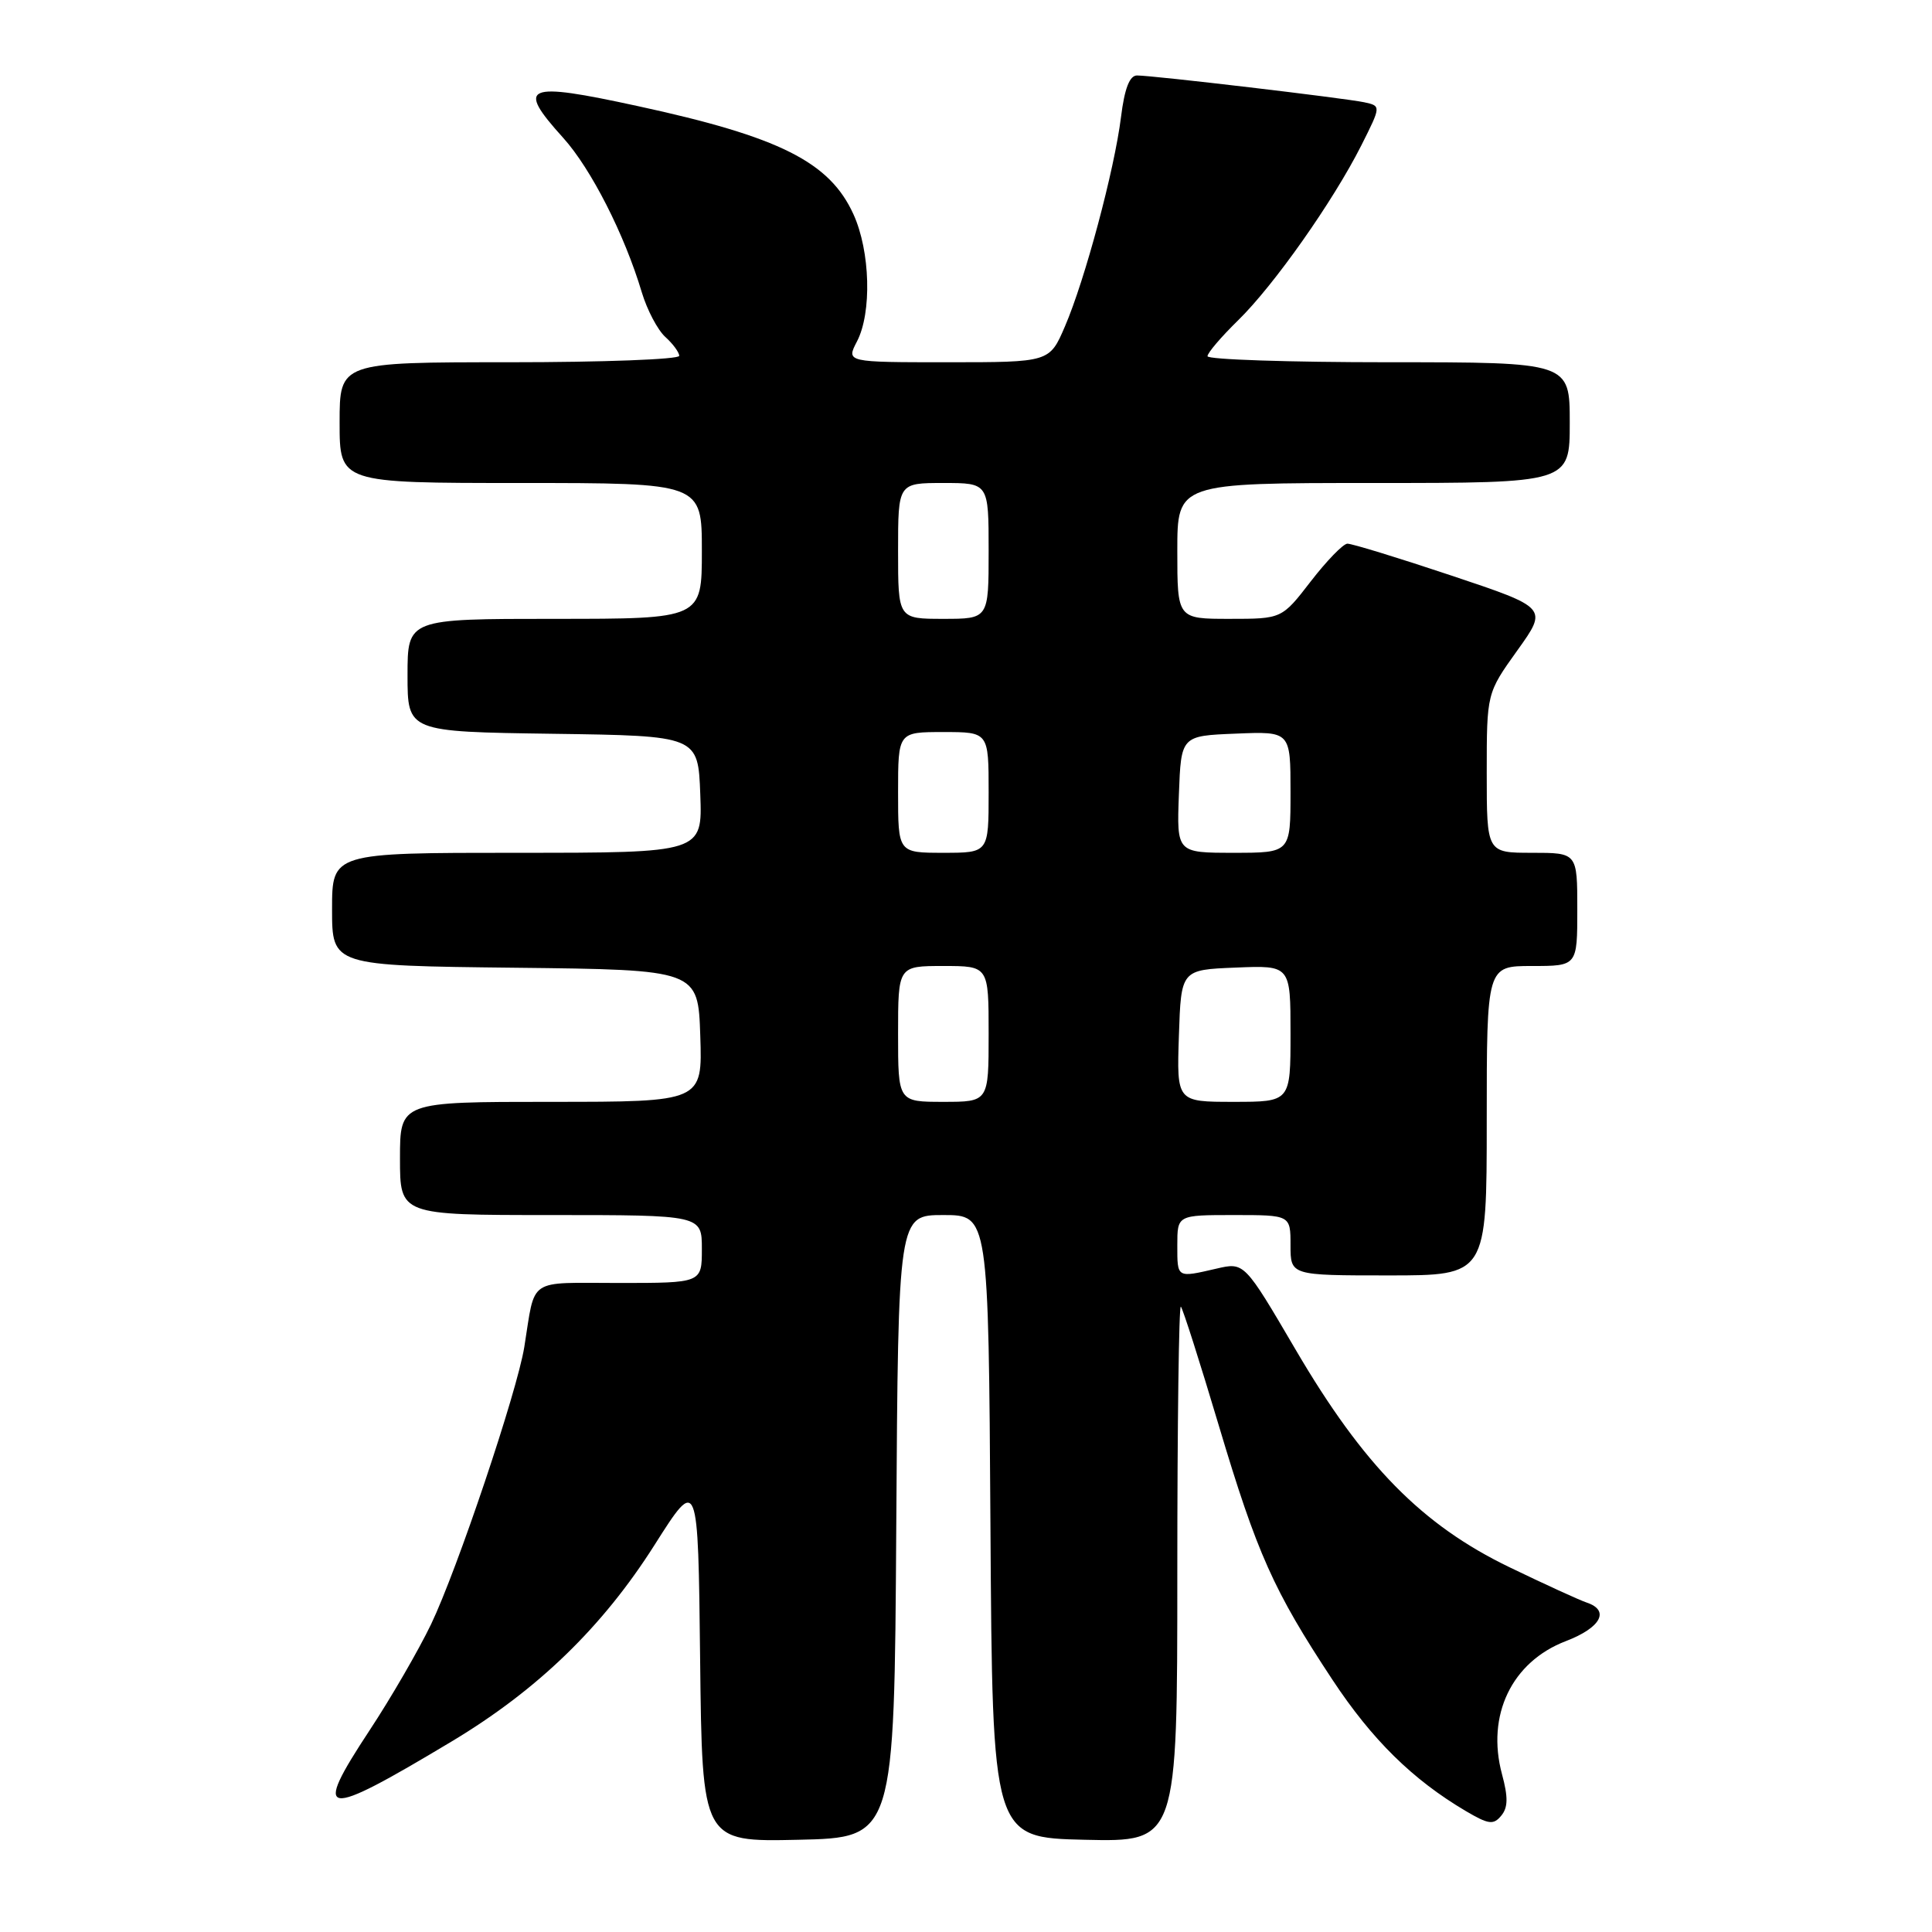 <?xml version="1.0" encoding="UTF-8" standalone="no"?>
<!DOCTYPE svg PUBLIC "-//W3C//DTD SVG 1.1//EN" "http://www.w3.org/Graphics/SVG/1.1/DTD/svg11.dtd" >
<svg xmlns="http://www.w3.org/2000/svg" xmlns:xlink="http://www.w3.org/1999/xlink" version="1.1" viewBox="0 0 256 256">
 <g >
 <path fill="currentColor"
d=" M 118.76 202.25 C 119.02 161.00 119.02 161.00 125.00 161.00 C 130.98 161.00 130.98 161.00 131.24 202.25 C 131.50 243.50 131.50 243.50 143.75 243.78 C 156.00 244.06 156.00 244.06 156.00 208.36 C 156.00 188.73 156.21 172.88 156.47 173.14 C 156.73 173.40 158.99 180.49 161.50 188.90 C 166.57 205.88 168.75 210.76 176.57 222.60 C 181.81 230.53 187.19 235.82 194.22 239.97 C 197.24 241.75 197.89 241.84 198.92 240.59 C 199.82 239.51 199.85 238.15 199.02 235.08 C 196.92 227.27 200.32 220.19 207.50 217.45 C 212.12 215.68 213.36 213.39 210.25 212.35 C 209.29 212.03 204.68 209.92 200.00 207.66 C 188.41 202.06 180.67 194.18 171.69 178.86 C 164.88 167.24 164.88 167.24 161.19 168.10 C 155.90 169.32 156.00 169.38 156.00 165.00 C 156.00 161.00 156.00 161.00 163.50 161.00 C 171.00 161.00 171.00 161.00 171.00 165.00 C 171.00 169.00 171.00 169.00 184.00 169.00 C 197.00 169.00 197.00 169.00 197.00 148.50 C 197.00 128.00 197.00 128.00 203.00 128.00 C 209.00 128.00 209.00 128.00 209.00 120.50 C 209.00 113.00 209.00 113.00 203.00 113.00 C 197.00 113.00 197.00 113.00 197.00 102.42 C 197.00 91.85 197.00 91.85 201.05 86.19 C 205.10 80.54 205.10 80.54 192.33 76.27 C 185.30 73.92 179.10 72.02 178.53 72.04 C 177.96 72.07 175.78 74.32 173.68 77.04 C 169.85 82.00 169.85 82.00 162.93 82.00 C 156.00 82.00 156.00 82.00 156.00 73.00 C 156.00 64.00 156.00 64.00 182.00 64.00 C 208.00 64.00 208.00 64.00 208.00 56.00 C 208.00 48.00 208.00 48.00 184.00 48.00 C 170.80 48.00 160.00 47.64 160.00 47.20 C 160.00 46.76 161.82 44.63 164.05 42.45 C 168.80 37.81 176.64 26.68 180.38 19.27 C 183.01 14.04 183.01 14.04 180.76 13.55 C 178.16 13.00 152.80 10.00 150.66 10.00 C 149.68 10.00 149.01 11.72 148.54 15.50 C 147.67 22.51 143.76 37.10 141.11 43.25 C 139.07 48.00 139.07 48.00 125.59 48.00 C 112.12 48.00 112.12 48.00 113.55 45.25 C 115.54 41.44 115.32 33.30 113.09 28.40 C 109.94 21.46 103.31 18.13 84.52 14.06 C 69.52 10.80 68.34 11.31 74.63 18.27 C 78.32 22.36 82.76 31.09 85.04 38.73 C 85.74 41.06 87.14 43.72 88.15 44.64 C 89.17 45.56 90.00 46.69 90.00 47.15 C 90.00 47.62 79.88 48.00 67.50 48.00 C 45.00 48.00 45.00 48.00 45.00 56.00 C 45.00 64.00 45.00 64.00 69.00 64.00 C 93.00 64.00 93.00 64.00 93.00 73.00 C 93.00 82.00 93.00 82.00 73.50 82.00 C 54.00 82.00 54.00 82.00 54.00 89.48 C 54.00 96.96 54.00 96.96 73.25 97.23 C 92.50 97.50 92.50 97.50 92.79 105.25 C 93.08 113.00 93.08 113.00 68.54 113.00 C 44.00 113.00 44.00 113.00 44.00 120.48 C 44.00 127.96 44.00 127.96 68.25 128.23 C 92.50 128.50 92.50 128.50 92.79 137.25 C 93.08 146.00 93.08 146.00 73.04 146.00 C 53.00 146.00 53.00 146.00 53.00 153.50 C 53.00 161.00 53.00 161.00 73.00 161.00 C 93.00 161.00 93.00 161.00 93.00 165.50 C 93.00 170.00 93.00 170.00 82.02 170.00 C 69.72 170.00 70.98 169.15 69.47 178.50 C 68.51 184.43 60.58 208.00 57.12 215.22 C 55.46 218.67 51.80 224.99 48.99 229.25 C 41.30 240.93 42.58 241.11 59.85 230.75 C 71.24 223.92 79.84 215.59 86.74 204.70 C 92.50 195.62 92.50 195.62 92.77 219.84 C 93.04 244.06 93.04 244.06 105.77 243.78 C 118.50 243.50 118.50 243.50 118.76 202.25 Z  M 119.00 137.00 C 119.00 128.00 119.00 128.00 125.00 128.00 C 131.00 128.00 131.00 128.00 131.00 137.00 C 131.00 146.00 131.00 146.00 125.00 146.00 C 119.00 146.00 119.00 146.00 119.00 137.00 Z  M 156.21 137.25 C 156.50 128.50 156.50 128.50 163.75 128.21 C 171.00 127.91 171.00 127.91 171.00 136.96 C 171.00 146.00 171.00 146.00 163.46 146.00 C 155.92 146.00 155.92 146.00 156.21 137.25 Z  M 119.00 105.00 C 119.00 97.00 119.00 97.00 125.00 97.00 C 131.00 97.00 131.00 97.00 131.00 105.00 C 131.00 113.00 131.00 113.00 125.00 113.00 C 119.00 113.00 119.00 113.00 119.00 105.00 Z  M 156.21 105.25 C 156.50 97.50 156.50 97.50 163.75 97.21 C 171.00 96.91 171.00 96.91 171.00 104.96 C 171.00 113.00 171.00 113.00 163.46 113.00 C 155.92 113.00 155.92 113.00 156.21 105.25 Z  M 119.00 73.00 C 119.00 64.00 119.00 64.00 125.00 64.00 C 131.00 64.00 131.00 64.00 131.00 73.00 C 131.00 82.00 131.00 82.00 125.00 82.00 C 119.00 82.00 119.00 82.00 119.00 73.00 Z "/>
</g>
</svg>
